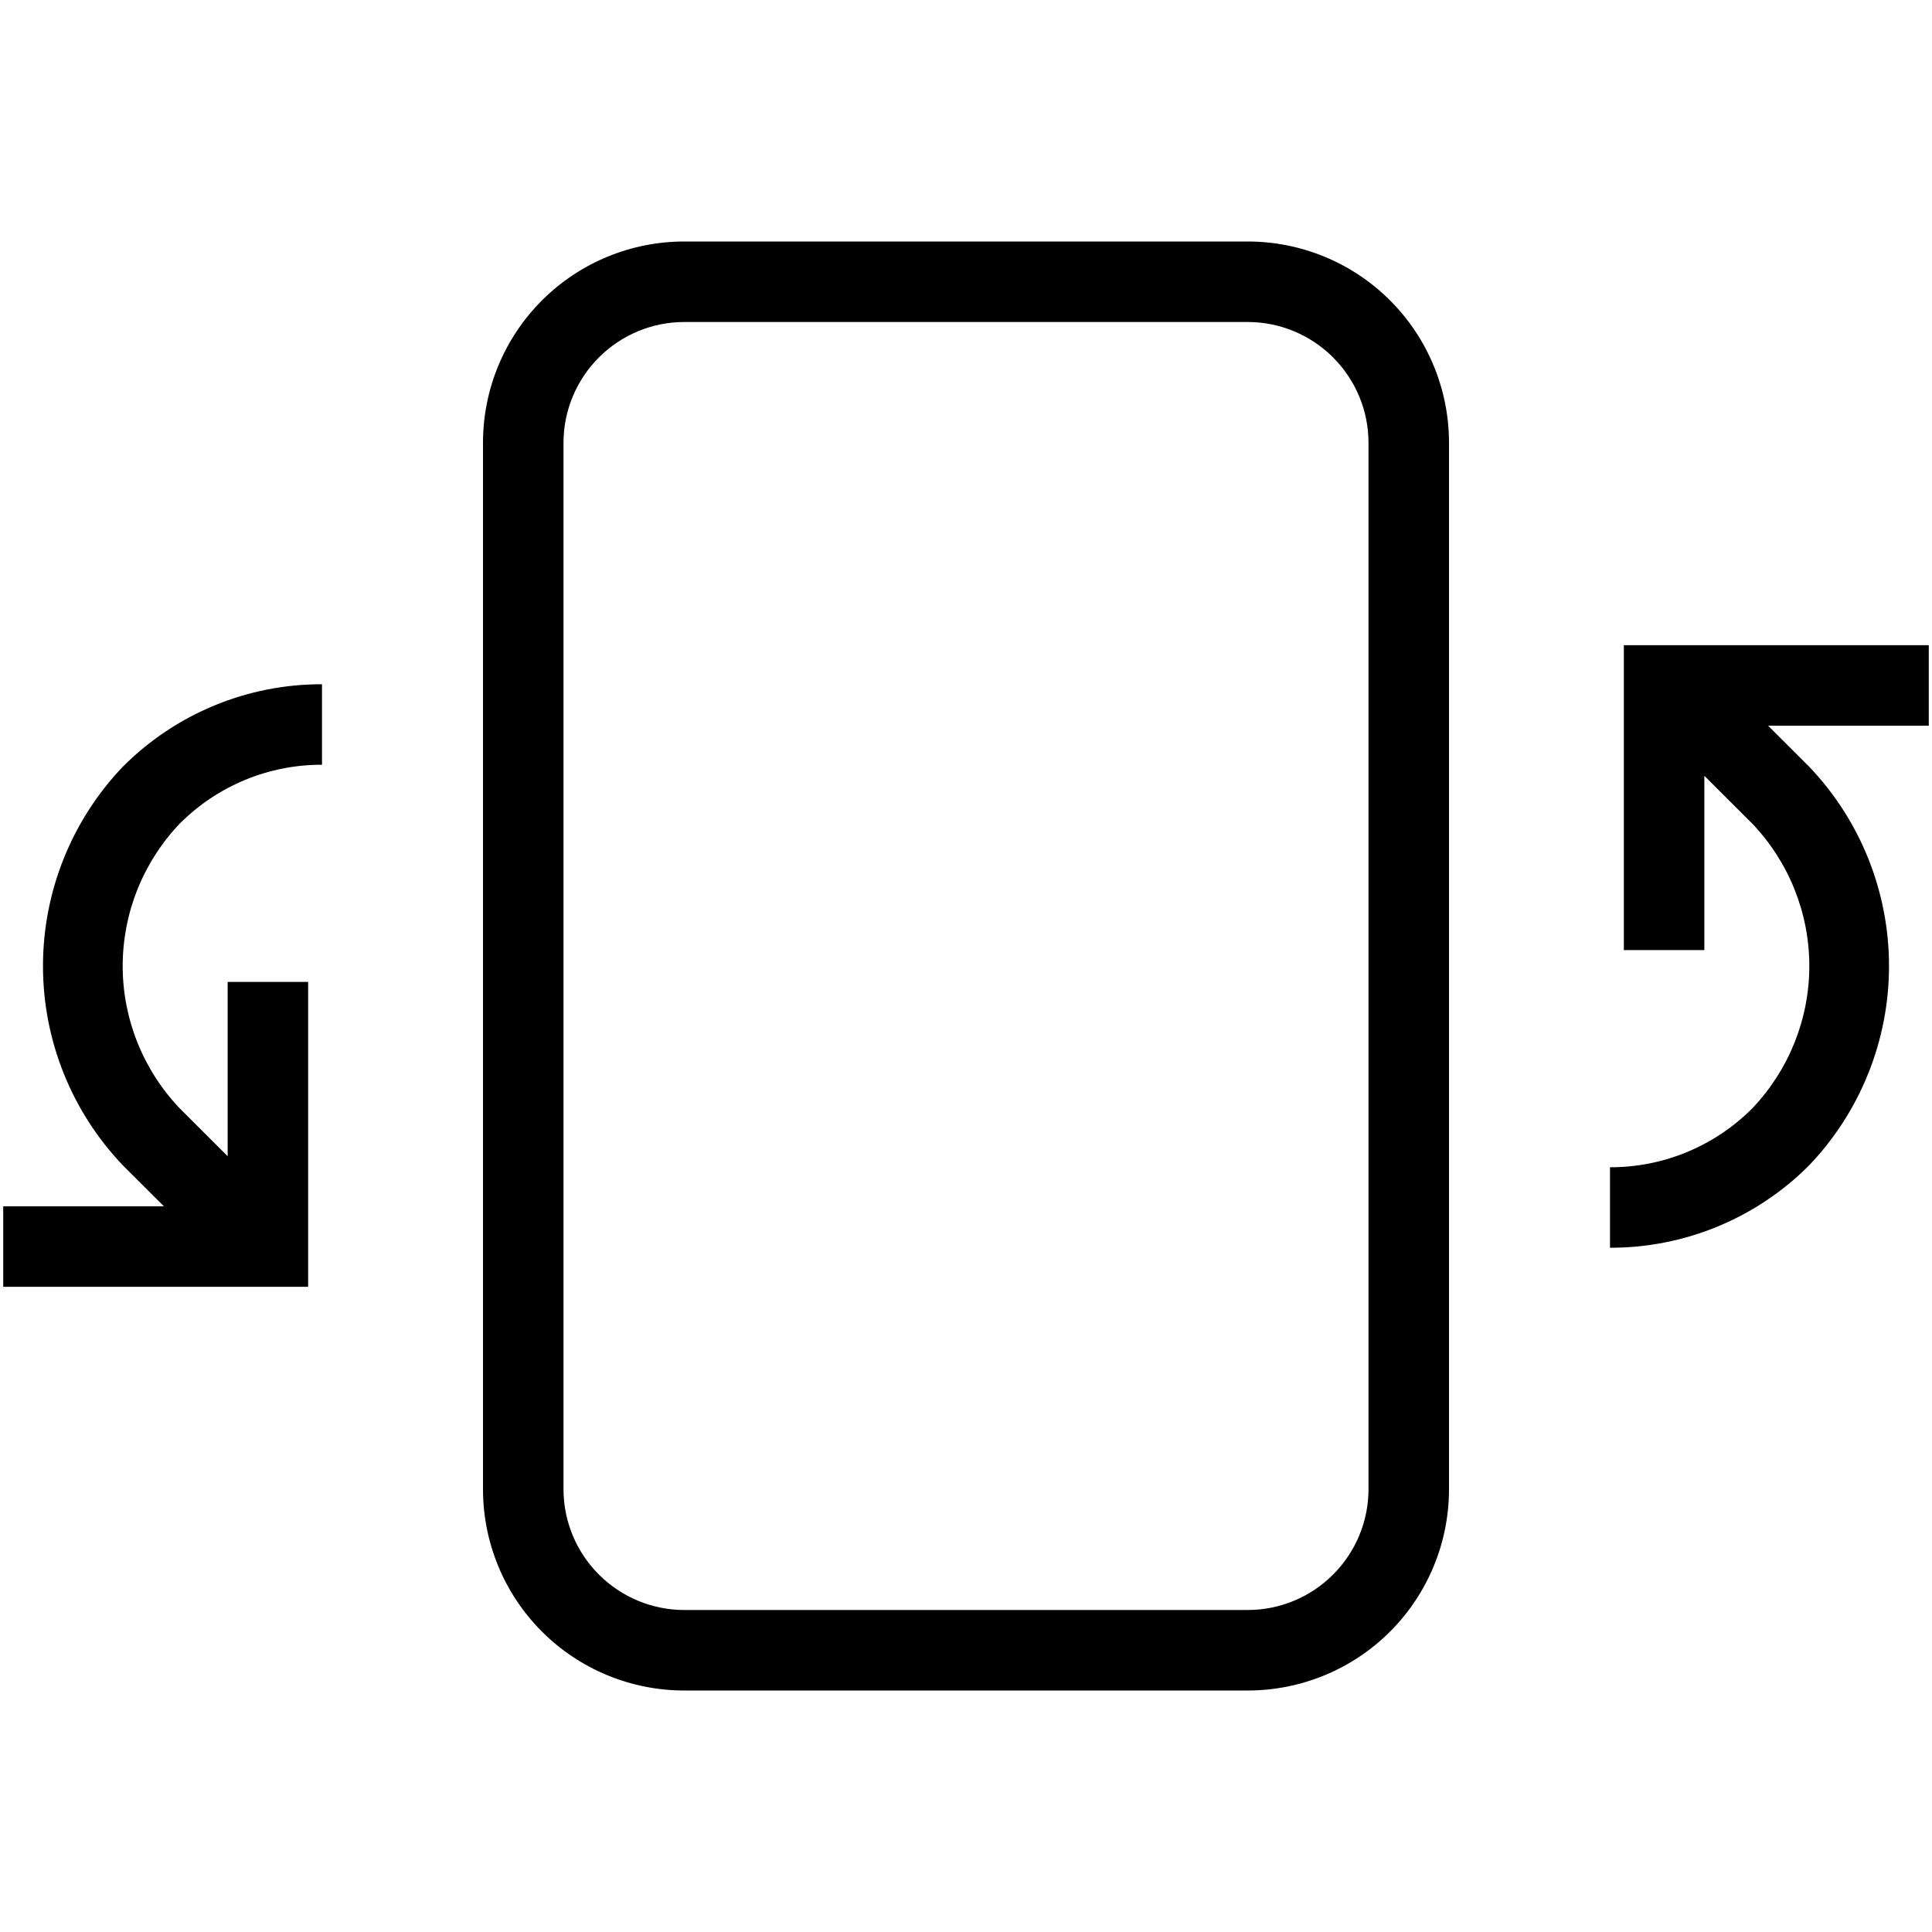 <svg width="24" height="24" viewBox="0 0 24 24" fill="none" xmlns="http://www.w3.org/2000/svg">
<path d="M15.5 3H8.5C7.837 3 7.201 3.263 6.732 3.732C6.263 4.201 6 4.837 6 5.5V18.5C6 19.163 6.263 19.799 6.732 20.268C7.201 20.737 7.837 21 8.5 21H15.5C16.163 21 16.799 20.737 17.268 20.268C17.737 19.799 18 19.163 18 18.5V5.5C18 4.837 17.737 4.201 17.268 3.732C16.799 3.263 16.163 3 15.5 3ZM17 18.5C17 18.898 16.841 19.279 16.56 19.56C16.279 19.841 15.898 20 15.5 20H8.5C8.102 20 7.721 19.841 7.44 19.56C7.159 19.279 7 18.898 7 18.5V5.5C7 5.102 7.159 4.721 7.44 4.44C7.721 4.159 8.102 4 8.5 4H15.5C15.898 4 16.279 4.159 16.56 4.44C16.841 4.721 17 5.102 17 5.5V18.5ZM1.525 14.475L2.036 14.985H0.04V15.985H3.828V12.198H2.828V14.363L2.232 13.768C1.778 13.291 1.524 12.658 1.524 12C1.524 11.342 1.778 10.709 2.232 10.232C2.464 9.999 2.739 9.815 3.043 9.689C3.346 9.563 3.672 9.499 4 9.5V8.5C3.54 8.499 3.085 8.589 2.66 8.765C2.235 8.941 1.85 9.199 1.525 9.525C0.889 10.192 0.534 11.078 0.534 12C0.534 12.922 0.889 13.808 1.525 14.475ZM23.96 8.015H20.172V11.802H21.172V9.637L21.768 10.232C22.222 10.709 22.476 11.342 22.476 12C22.476 12.658 22.222 13.291 21.768 13.768C21.536 14.001 21.261 14.185 20.957 14.311C20.654 14.437 20.328 14.501 20 14.5V15.5C20.46 15.501 20.915 15.411 21.34 15.235C21.765 15.059 22.151 14.801 22.475 14.475C23.111 13.808 23.466 12.922 23.466 12C23.466 11.078 23.111 10.192 22.475 9.525L21.964 9.015H23.96V8.015Z" fill="black"/>
</svg>
